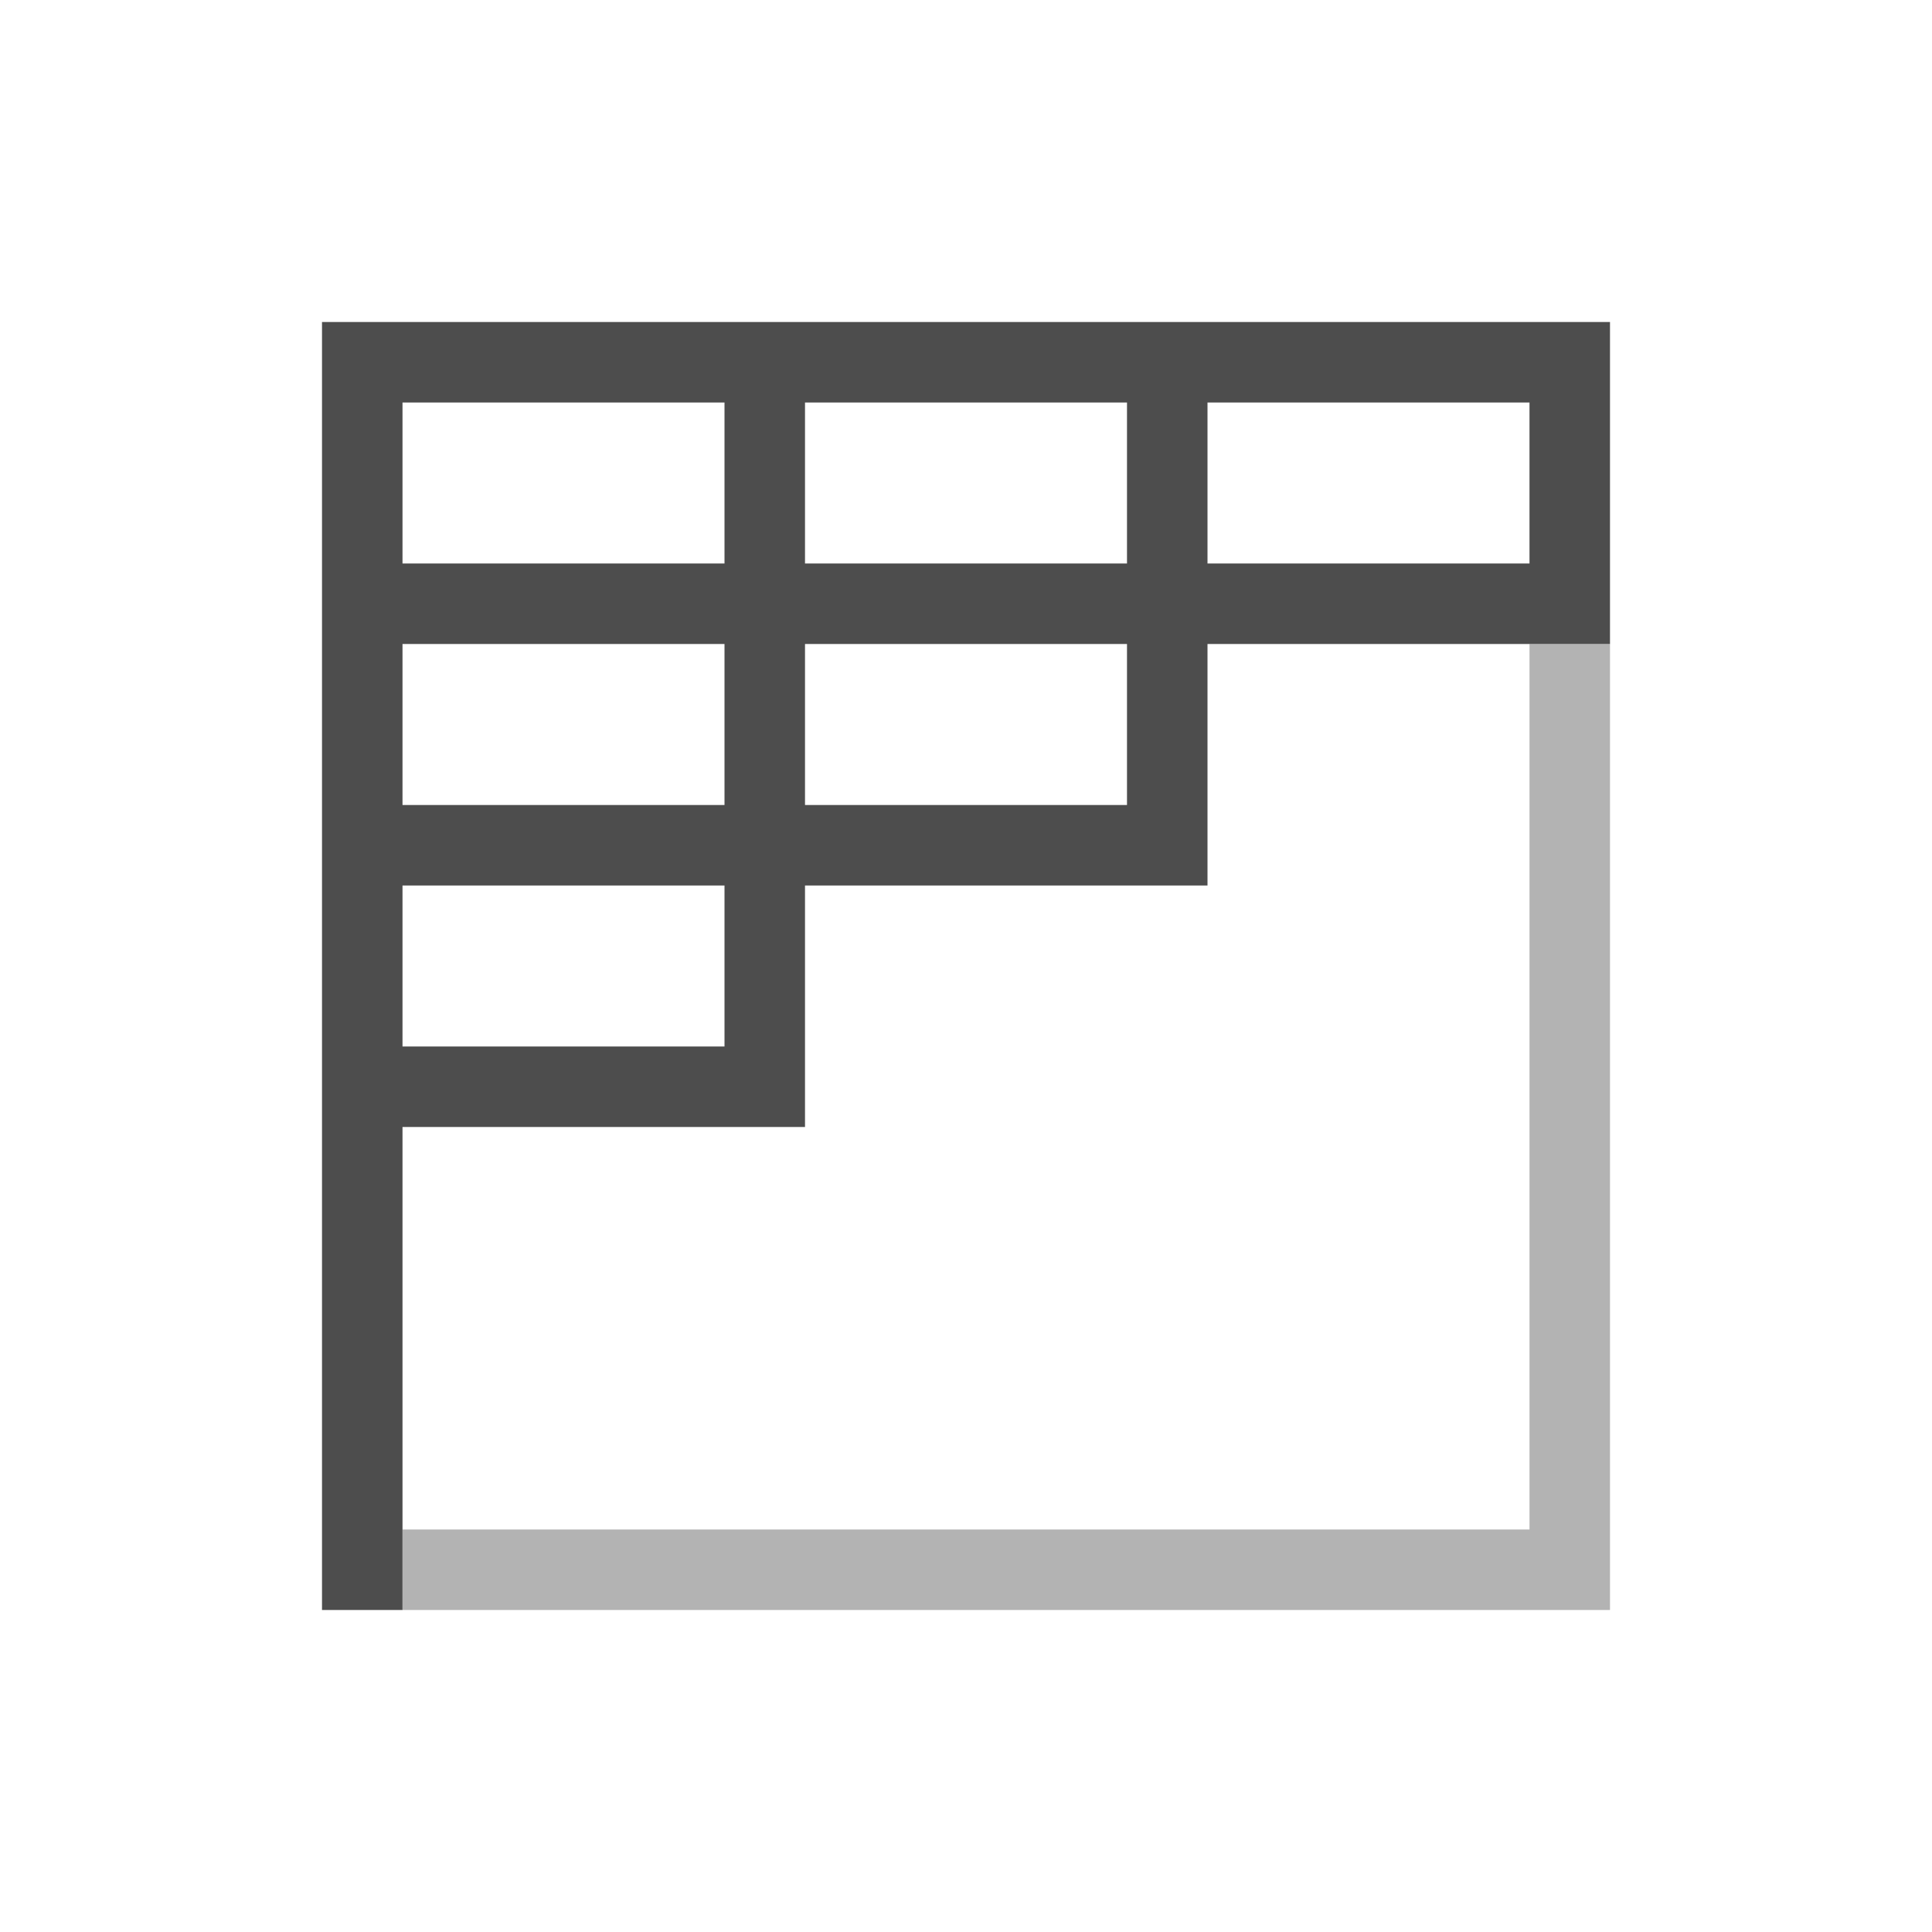 <svg xmlns="http://www.w3.org/2000/svg" viewBox="0 0 24 24">
 <path 
     style="fill:#b3b3b3" 
     d="M 19 8 L 19 15 L 19 16 L 19 17 L 19 19 L 15 19 L 14 19 L 13 19 L 5 19 L 5 20 L 19 20 L 20 20 L 20 8 L 19 8 z "
     />
 <path 
     style="fill:#4d4d4d" 
     d="M 4 4 L 4 5 L 4 7 L 4 8 L 4 10 L 4 11 L 4 13 L 4 14 L 4 16 L 4 17 L 4 19 L 4 20 L 5 20 L 5 19 L 5 17 L 5 16 L 5 14 L 9 14 L 10 14 L 10 13 L 10 11 L 14 11 L 15 11 L 15 10 L 15 8 L 19 8 L 20 8 L 20 7 L 20 5 L 20 4 L 19 4 L 15 4 L 14 4 L 10 4 L 9 4 L 5 4 L 4 4 z M 5 5 L 9 5 L 9 7 L 5 7 L 5 5 z M 10 5 L 14 5 L 14 7 L 10 7 L 10 5 z M 15 5 L 19 5 L 19 7 L 15 7 L 15 5 z M 5 8 L 9 8 L 9 10 L 5 10 L 5 8 z M 10 8 L 14 8 L 14 10 L 10 10 L 10 8 z M 5 11 L 9 11 L 9 13 L 5 13 L 5 11 z "
     />
 </svg>
